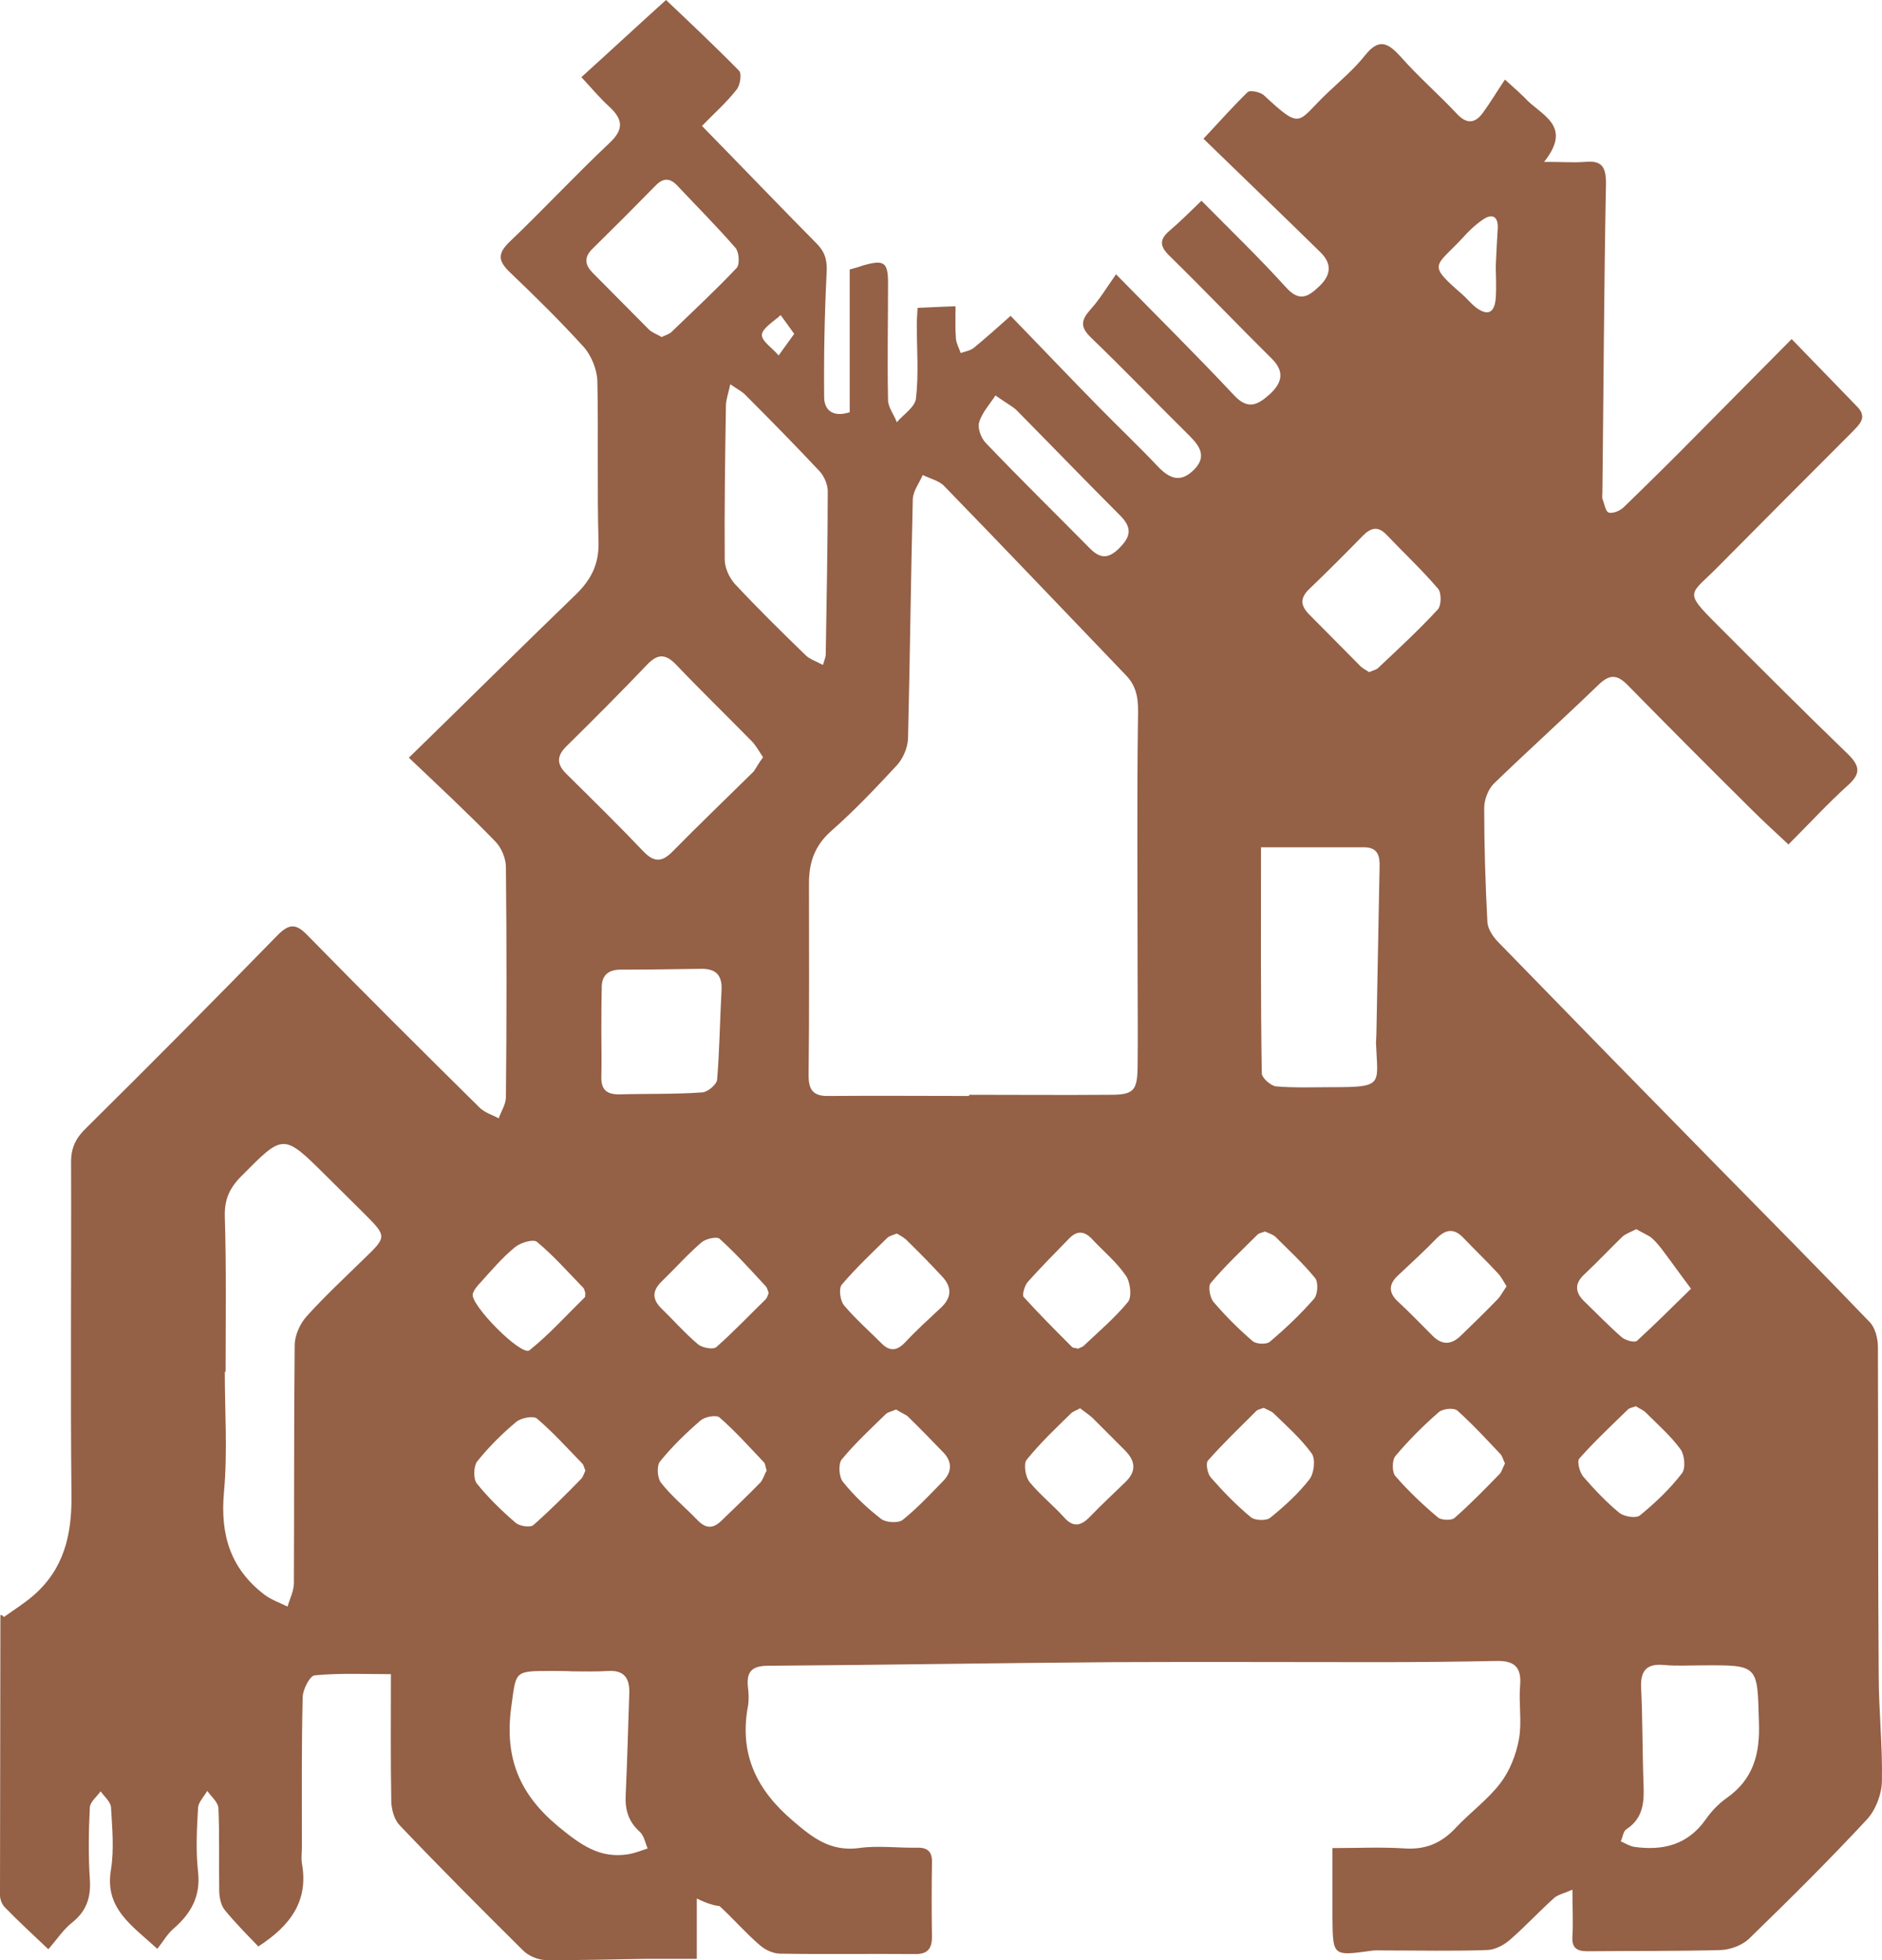 <svg width="192" height="200" viewBox="0 0 192 200" fill="none" xmlns="http://www.w3.org/2000/svg">
<path d="M71.085 193.709C71.085 196.075 71.085 197.789 71.085 199.869C69.333 199.869 67.663 199.869 65.993 199.869C62.571 199.91 59.108 200.033 55.686 199.992C54.912 199.992 53.935 199.584 53.364 199.013C49.128 194.81 44.891 190.567 40.777 186.243C40.247 185.712 39.962 184.693 39.921 183.917C39.84 179.634 39.881 175.35 39.881 170.821C37.192 170.821 34.626 170.699 32.1 170.944C31.611 170.984 30.878 172.412 30.878 173.188C30.756 178.287 30.797 183.387 30.797 188.487C30.797 189.017 30.715 189.588 30.797 190.119C31.489 193.913 29.697 196.442 26.356 198.605C25.256 197.462 24.034 196.238 22.934 194.892C22.527 194.402 22.364 193.546 22.364 192.852C22.323 190.078 22.405 187.263 22.283 184.489C22.242 183.877 21.549 183.305 21.142 182.734C20.816 183.305 20.246 183.877 20.205 184.448C20.083 186.61 19.961 188.813 20.205 190.975C20.49 193.505 19.472 195.259 17.68 196.81C17.068 197.34 16.661 198.074 16.05 198.849C13.443 196.442 10.632 194.729 11.325 190.731C11.65 188.691 11.447 186.528 11.325 184.407C11.284 183.836 10.632 183.305 10.265 182.775C9.899 183.305 9.206 183.836 9.166 184.407C9.043 186.855 9.003 189.303 9.166 191.751C9.288 193.586 8.84 194.974 7.373 196.157C6.477 196.85 5.825 197.87 4.929 198.89C3.259 197.299 1.833 195.994 0.489 194.606C0.204 194.321 0 193.79 0 193.383C0 183.877 0.041 174.33 0.041 164.824C0.041 164.783 0.122 164.702 0.407 164.987C1.426 164.253 2.485 163.6 3.422 162.784C6.518 160.091 7.332 156.624 7.292 152.625C7.17 141.283 7.292 129.901 7.251 118.559C7.251 117.09 7.74 116.111 8.799 115.091C15.357 108.604 21.875 102.036 28.312 95.427C29.493 94.243 30.185 94.203 31.367 95.427C37.151 101.342 43.017 107.176 48.924 113.01C49.454 113.541 50.228 113.745 50.879 114.112C51.124 113.378 51.613 112.684 51.613 111.95C51.694 104.116 51.694 96.324 51.613 88.491C51.613 87.593 51.164 86.492 50.513 85.839C47.783 83.024 44.891 80.331 41.714 77.312C47.62 71.56 53.161 66.052 58.741 60.667C60.249 59.198 61.104 57.648 61.063 55.363C60.901 49.855 61.063 44.347 60.941 38.84C60.901 37.697 60.33 36.31 59.597 35.453C57.194 32.802 54.627 30.272 52.02 27.783C50.839 26.641 50.716 25.907 51.979 24.683C55.401 21.419 58.66 17.91 62.123 14.646C63.67 13.219 63.589 12.199 62.123 10.852C61.186 9.996 60.371 9.016 59.312 7.874C62.245 5.222 65.096 2.57 67.948 0C70.229 2.162 72.877 4.651 75.403 7.221C75.688 7.507 75.525 8.731 75.117 9.18C74.099 10.485 72.836 11.587 71.614 12.851C75.688 17.013 79.517 21.011 83.387 24.928C84.283 25.866 84.405 26.764 84.324 27.987C84.12 32.149 84.039 36.351 84.079 40.512C84.079 41.777 84.894 42.634 86.686 42.063C86.686 37.289 86.686 32.434 86.686 27.498C87.135 27.375 87.583 27.253 88.031 27.09C90.19 26.478 90.597 26.723 90.597 28.885C90.597 32.842 90.516 36.8 90.597 40.798C90.597 41.573 91.208 42.307 91.493 43.083C92.186 42.267 93.367 41.532 93.449 40.635C93.734 38.146 93.53 35.617 93.53 33.087C93.53 32.598 93.571 32.149 93.612 31.415C94.793 31.374 95.974 31.292 97.481 31.251C97.481 32.475 97.441 33.536 97.522 34.556C97.563 35.045 97.848 35.535 98.011 36.025C98.459 35.861 99.029 35.78 99.396 35.453C100.537 34.515 101.637 33.536 103.103 32.23C106.118 35.331 109.091 38.472 112.106 41.532C114.102 43.572 116.179 45.531 118.135 47.611C119.316 48.835 120.416 49.284 121.76 47.978C123.104 46.673 122.493 45.612 121.394 44.511C118.012 41.165 114.713 37.738 111.291 34.434C110.15 33.332 110.313 32.638 111.25 31.578C112.146 30.599 112.88 29.375 113.857 27.987C118.298 32.516 122.168 36.351 125.875 40.308C127.341 41.9 128.359 41.288 129.582 40.186C130.844 39.003 131.048 37.861 129.704 36.555C126.241 33.128 122.86 29.579 119.357 26.151C118.338 25.172 118.216 24.479 119.316 23.54C120.375 22.643 121.394 21.623 122.575 20.481C125.508 23.459 128.441 26.274 131.17 29.293C132.555 30.843 133.451 30.313 134.633 29.171C135.855 27.987 135.855 26.845 134.674 25.703C130.763 21.868 126.811 18.073 122.779 14.157C124.449 12.362 125.834 10.812 127.3 9.384C127.545 9.18 128.563 9.384 128.93 9.71C132.922 13.422 132.27 12.443 135.529 9.384C136.833 8.16 138.177 7.017 139.277 5.63C140.702 3.835 141.639 4.406 142.902 5.793C144.695 7.833 146.772 9.628 148.605 11.587C149.583 12.647 150.438 12.647 151.253 11.546C152.068 10.444 152.76 9.261 153.534 8.119C154.756 9.22 155.164 9.588 155.53 9.955C157.119 11.75 160.541 12.729 157.526 16.523C157.771 16.523 158.015 16.523 158.26 16.523C159.4 16.523 160.5 16.605 161.641 16.523C163.311 16.36 163.841 16.89 163.841 18.686C163.637 29.211 163.596 39.737 163.474 50.263C163.474 50.467 163.433 50.671 163.474 50.875C163.678 51.406 163.8 52.221 164.126 52.303C164.574 52.425 165.307 52.099 165.674 51.732C168.199 49.284 170.725 46.795 173.21 44.266C176.306 41.124 179.402 38.024 182.783 34.597C185.105 37.004 187.305 39.248 189.504 41.532C190.563 42.634 189.627 43.368 188.934 44.103C184.372 48.672 179.809 53.241 175.287 57.811C172.395 60.748 171.703 60.259 175.165 63.727C179.605 68.174 184.046 72.62 188.567 76.986C189.749 78.169 189.83 78.944 188.567 80.087C186.531 81.922 184.657 83.962 182.457 86.165C181.153 84.941 179.891 83.799 178.669 82.575C174.432 78.373 170.195 74.13 166.04 69.887C164.981 68.826 164.248 68.785 163.148 69.805C159.604 73.232 155.938 76.537 152.394 79.964C151.823 80.535 151.416 81.596 151.416 82.453C151.416 86.329 151.538 90.204 151.742 94.08C151.783 94.774 152.312 95.59 152.842 96.12C160.297 103.79 167.792 111.46 175.287 119.089C180.461 124.352 185.634 129.574 190.726 134.878C191.297 135.449 191.582 136.551 191.582 137.408C191.623 148.546 191.582 159.724 191.663 170.862C191.663 174.493 192.071 178.165 191.989 181.796C191.948 183.142 191.337 184.733 190.401 185.712C186.531 189.874 182.498 193.872 178.424 197.829C177.732 198.482 176.55 198.931 175.573 198.972C171.051 199.094 166.488 199.053 161.926 199.094C160.785 199.094 160.337 198.686 160.419 197.544C160.5 196.116 160.419 194.688 160.419 192.811C159.604 193.178 158.993 193.301 158.586 193.627C157.038 195.014 155.612 196.565 154.064 197.911C153.412 198.482 152.475 198.972 151.66 198.972C148.198 199.094 144.735 199.013 141.273 199.013C140.784 199.013 140.295 198.972 139.847 199.053C135.977 199.584 135.977 199.584 135.936 195.708C135.936 193.423 135.936 191.098 135.936 188.568C138.543 188.568 140.988 188.446 143.391 188.609C145.55 188.732 147.139 187.997 148.565 186.447C150.031 184.897 151.823 183.591 153.086 181.918C154.023 180.694 154.675 179.022 154.96 177.471C155.286 175.676 154.919 173.799 155.082 171.964C155.245 170.005 154.39 169.434 152.638 169.475C148.646 169.556 144.654 169.597 140.662 169.597C131.618 169.597 122.616 169.556 113.572 169.597C101.84 169.679 90.149 169.883 78.417 169.964C76.828 169.964 76.136 170.454 76.299 172.086C76.38 172.78 76.421 173.473 76.299 174.126C75.403 178.981 77.195 182.653 80.902 185.794C82.939 187.548 84.731 188.936 87.623 188.568C89.538 188.283 91.575 188.568 93.53 188.528C94.671 188.487 95.119 188.976 95.078 190.078C95.037 192.607 95.037 195.096 95.078 197.626C95.078 198.931 94.549 199.421 93.245 199.38C88.683 199.339 84.161 199.421 79.598 199.339C78.865 199.339 78.01 198.931 77.48 198.441C76.054 197.218 74.791 195.749 73.406 194.484C72.918 194.443 72.144 194.239 71.085 193.709ZM98.867 111.827C98.867 111.787 98.867 111.746 98.867 111.705C103.673 111.705 108.521 111.746 113.328 111.705C115.65 111.705 116.016 111.256 116.057 108.931C116.098 105.585 116.057 102.281 116.057 98.935C116.057 90.368 115.976 81.8 116.098 73.232C116.139 71.6 116.098 70.213 114.917 68.949C108.725 62.502 102.573 56.016 96.341 49.61C95.811 49.039 94.874 48.835 94.141 48.468C93.775 49.284 93.163 50.1 93.123 50.916C92.919 59.075 92.838 67.235 92.634 75.395C92.593 76.292 92.145 77.353 91.534 78.047C89.375 80.372 87.175 82.698 84.813 84.778C83.102 86.288 82.531 88.001 82.531 90.123C82.531 96.65 82.572 103.178 82.491 109.706C82.491 111.297 83.02 111.868 84.609 111.827C89.375 111.787 94.141 111.827 98.867 111.827ZM23.016 139.978C22.975 139.978 22.975 139.978 22.934 139.978C22.934 144.058 23.22 148.138 22.853 152.217C22.446 156.583 23.505 160.051 26.967 162.702C27.66 163.233 28.515 163.518 29.33 163.926C29.574 163.11 29.982 162.335 29.982 161.519C30.023 153.441 29.982 145.363 30.063 137.285C30.063 136.265 30.593 135.082 31.285 134.307C33.2 132.186 35.278 130.268 37.314 128.269C39.432 126.229 39.432 126.107 37.273 123.944C35.929 122.598 34.585 121.292 33.241 119.946C28.882 115.622 28.923 115.662 24.605 120.028C23.383 121.252 22.894 122.435 22.934 124.108C23.097 129.37 23.016 134.674 23.016 139.978ZM128.645 86.451C128.645 94.488 128.604 101.995 128.726 109.502C128.726 109.991 129.663 110.807 130.193 110.848C132.066 111.011 133.981 110.93 135.896 110.93C141.232 110.93 140.54 110.685 140.377 106.401C140.377 106.116 140.417 105.871 140.417 105.585C140.54 99.874 140.621 94.203 140.743 88.491C140.784 87.349 140.58 86.451 139.155 86.451C135.896 86.451 132.555 86.451 128.645 86.451ZM77.847 77.271C77.439 76.659 77.113 76.047 76.665 75.599C74.099 72.988 71.492 70.458 68.966 67.806C67.826 66.623 67.011 66.746 65.952 67.888C63.304 70.662 60.575 73.396 57.845 76.088C56.827 77.067 56.705 77.924 57.804 78.985C60.452 81.596 63.1 84.207 65.667 86.9C66.807 88.083 67.622 87.92 68.681 86.818C71.37 84.085 74.18 81.392 76.91 78.699C77.195 78.251 77.439 77.802 77.847 77.271ZM83.957 67.847C84.12 67.276 84.242 67.031 84.242 66.786C84.324 61.238 84.446 55.648 84.446 50.1C84.446 49.447 84.079 48.59 83.631 48.101C81.146 45.449 78.58 42.838 76.013 40.268C75.647 39.9 75.199 39.697 74.506 39.207C74.303 40.145 74.058 40.798 74.058 41.41C73.977 46.632 73.895 51.854 73.936 57.076C73.936 57.933 74.384 58.912 74.954 59.565C77.317 62.095 79.761 64.502 82.246 66.909C82.653 67.276 83.265 67.48 83.957 67.847ZM58.416 170.536C58.416 170.495 58.416 170.495 58.416 170.536C57.682 170.495 56.908 170.495 56.175 170.495C52.346 170.495 52.672 170.536 52.142 174.289C51.49 179.348 52.957 183.02 56.908 186.324C59.19 188.201 61.186 189.711 64.2 189.18C64.852 189.058 65.422 188.813 66.074 188.609C65.829 188.038 65.707 187.304 65.259 186.896C64.078 185.835 63.752 184.611 63.834 183.101C63.996 179.634 64.078 176.207 64.2 172.739C64.241 171.229 63.67 170.413 62.082 170.495C60.86 170.576 59.638 170.536 58.416 170.536ZM173.617 169.924C172.314 169.924 171.051 170.005 169.747 169.883C167.914 169.72 167.344 170.536 167.425 172.249C167.588 175.513 167.548 178.736 167.67 182C167.751 183.836 167.67 185.508 165.918 186.651C165.592 186.855 165.552 187.467 165.348 187.875C165.796 188.079 166.244 188.364 166.733 188.446C169.666 188.854 172.191 188.242 174.025 185.631C174.595 184.815 175.328 184.04 176.143 183.469C178.872 181.551 179.565 178.981 179.443 175.717C179.28 169.883 179.443 169.883 173.617 169.924ZM61.349 105.34C61.349 106.85 61.389 108.319 61.349 109.828C61.308 111.134 61.837 111.664 63.141 111.664C65.993 111.583 68.844 111.664 71.655 111.46C72.225 111.419 73.121 110.644 73.162 110.155C73.406 107.136 73.447 104.076 73.61 101.016C73.692 99.425 72.958 98.813 71.451 98.853C68.763 98.894 66.033 98.935 63.345 98.935C61.96 98.935 61.349 99.588 61.389 100.893C61.349 102.362 61.349 103.872 61.349 105.34ZM67.5 34.393C67.907 34.189 68.274 34.107 68.518 33.862C70.759 31.7 73.04 29.578 75.158 27.335C75.484 26.968 75.403 25.703 75.036 25.295C73.121 23.092 71.085 21.052 69.088 18.93C68.314 18.114 67.622 18.155 66.848 18.971C64.73 21.133 62.571 23.296 60.412 25.417C59.515 26.315 59.719 27.09 60.493 27.865C62.408 29.782 64.282 31.7 66.196 33.617C66.522 33.944 67.052 34.107 67.5 34.393ZM139.684 68.581C140.01 68.418 140.377 68.377 140.621 68.133C142.699 66.174 144.776 64.257 146.691 62.176C147.057 61.768 147.057 60.503 146.731 60.095C145.061 58.137 143.187 56.383 141.436 54.547C140.54 53.609 139.806 53.894 139.032 54.669C137.24 56.505 135.407 58.341 133.574 60.095C132.637 60.993 132.637 61.768 133.574 62.706C135.285 64.42 136.995 66.174 138.706 67.888C138.951 68.173 139.317 68.337 139.684 68.581ZM101.555 40.349C100.985 41.247 100.17 42.103 99.885 43.123C99.722 43.695 100.089 44.715 100.577 45.204C104.04 48.835 107.625 52.344 111.128 55.893C112.187 56.995 113.043 57.076 114.183 55.934C115.283 54.833 115.568 53.935 114.346 52.67C110.761 49.08 107.217 45.408 103.673 41.818C103.266 41.451 102.777 41.206 101.555 40.349ZM153.534 149.321C153.371 148.994 153.29 148.627 153.086 148.382C151.66 146.873 150.235 145.322 148.687 143.935C148.32 143.609 147.18 143.731 146.772 144.099C145.183 145.486 143.717 146.954 142.373 148.546C142.006 148.953 142.006 150.177 142.332 150.585C143.635 152.095 145.143 153.523 146.691 154.828C147.017 155.114 148.035 155.155 148.361 154.91C149.99 153.482 151.498 151.932 153.005 150.381C153.208 150.137 153.331 149.729 153.534 149.321ZM91.412 143.813C91.004 144.017 90.638 144.058 90.393 144.262C88.845 145.771 87.257 147.24 85.872 148.913C85.505 149.361 85.587 150.708 85.994 151.197C87.135 152.625 88.479 153.89 89.905 154.992C90.393 155.359 91.656 155.44 92.104 155.073C93.571 153.89 94.874 152.503 96.219 151.116C97.115 150.218 97.156 149.157 96.259 148.219C95.037 146.954 93.815 145.69 92.552 144.466C92.227 144.262 91.778 144.058 91.412 143.813ZM128.93 143.65C128.604 143.772 128.319 143.813 128.156 143.976C126.486 145.649 124.775 147.281 123.227 149.035C122.982 149.321 123.186 150.381 123.553 150.789C124.815 152.217 126.119 153.564 127.585 154.788C127.993 155.155 129.174 155.196 129.582 154.869C131.048 153.686 132.474 152.381 133.614 150.912C134.062 150.3 134.225 148.872 133.818 148.301C132.718 146.791 131.292 145.526 129.948 144.221C129.704 143.976 129.296 143.854 128.93 143.65ZM166.937 125.413C166.407 125.699 165.877 125.862 165.511 126.188C164.207 127.453 162.944 128.799 161.641 130.023C160.622 130.962 160.663 131.859 161.641 132.797C162.904 134.021 164.126 135.286 165.429 136.428C165.796 136.755 166.774 137.04 167.018 136.796C168.892 135.082 170.684 133.287 172.517 131.492C171.499 130.146 170.521 128.758 169.503 127.412C169.177 127.004 168.81 126.555 168.403 126.229C167.955 125.943 167.466 125.739 166.937 125.413ZM153.697 131.247C153.371 130.717 153.127 130.227 152.76 129.86C151.66 128.677 150.479 127.535 149.339 126.351C148.402 125.331 147.546 125.372 146.568 126.351C145.306 127.657 143.961 128.881 142.617 130.146C141.599 131.084 141.68 131.982 142.699 132.879C143.88 133.981 145.021 135.164 146.161 136.306C147.098 137.244 148.035 137.244 149.013 136.306C150.275 135.082 151.538 133.858 152.76 132.593C153.086 132.267 153.331 131.778 153.697 131.247ZM78.417 131.9C78.295 131.614 78.254 131.329 78.05 131.166C76.543 129.534 75.036 127.861 73.406 126.392C73.121 126.147 72.021 126.392 71.573 126.759C70.148 127.983 68.885 129.411 67.54 130.717C66.563 131.655 66.481 132.512 67.459 133.491C68.722 134.715 69.862 136.021 71.207 137.163C71.655 137.53 72.755 137.734 73.081 137.448C74.791 135.939 76.38 134.266 78.01 132.675C78.254 132.471 78.335 132.186 78.417 131.9ZM59.719 150.055C59.597 149.769 59.556 149.484 59.393 149.321C57.886 147.77 56.419 146.138 54.79 144.751C54.423 144.425 53.161 144.67 52.672 145.078C51.205 146.302 49.861 147.648 48.68 149.117C48.313 149.606 48.272 150.871 48.639 151.361C49.82 152.829 51.205 154.176 52.631 155.4C53.038 155.726 54.097 155.889 54.423 155.604C56.134 154.094 57.764 152.462 59.352 150.83C59.515 150.585 59.597 150.3 59.719 150.055ZM109.987 137.612C110.191 137.489 110.476 137.448 110.639 137.244C112.146 135.817 113.776 134.429 115.079 132.838C115.487 132.308 115.324 130.839 114.876 130.186C113.939 128.799 112.595 127.698 111.454 126.474C110.639 125.576 109.865 125.535 109.051 126.392C107.625 127.861 106.199 129.289 104.855 130.798C104.529 131.166 104.244 132.145 104.447 132.349C106.036 134.103 107.706 135.776 109.376 137.448C109.458 137.53 109.702 137.53 109.987 137.612ZM59.719 131.941C59.638 131.778 59.638 131.533 59.515 131.41C57.968 129.819 56.501 128.147 54.79 126.719C54.423 126.392 53.079 126.8 52.55 127.249C51.246 128.31 50.146 129.615 49.005 130.88C48.68 131.206 48.354 131.614 48.231 132.022C47.946 133.124 53.201 138.428 54.016 137.775C56.053 136.143 57.804 134.185 59.678 132.349C59.719 132.267 59.678 132.104 59.719 131.941ZM91.493 125.862C91.086 126.025 90.719 126.107 90.516 126.311C88.927 127.861 87.297 129.411 85.872 131.084C85.546 131.492 85.709 132.716 86.116 133.205C87.297 134.593 88.683 135.817 89.945 137.081C90.801 137.938 91.534 137.816 92.349 136.959C93.489 135.735 94.752 134.593 95.974 133.45C97.074 132.43 97.156 131.37 96.137 130.268C94.997 129.044 93.815 127.82 92.593 126.637C92.308 126.311 91.901 126.107 91.493 125.862ZM129.052 125.658C128.726 125.78 128.441 125.821 128.278 125.984C126.649 127.616 124.978 129.166 123.512 130.921C123.227 131.247 123.43 132.389 123.797 132.838C125.019 134.266 126.363 135.613 127.789 136.836C128.156 137.163 129.256 137.204 129.582 136.877C131.17 135.531 132.718 134.062 134.062 132.512C134.429 132.104 134.511 130.88 134.185 130.431C132.963 128.922 131.496 127.575 130.111 126.188C129.826 125.943 129.419 125.821 129.052 125.658ZM166.896 143.487C166.57 143.609 166.244 143.65 166.081 143.813C164.411 145.445 162.659 147.077 161.111 148.831C160.867 149.117 161.152 150.218 161.519 150.667C162.659 151.973 163.881 153.278 165.226 154.38C165.714 154.747 166.896 154.951 167.303 154.624C168.851 153.36 170.358 151.932 171.58 150.341C171.988 149.851 171.866 148.464 171.458 147.893C170.481 146.546 169.177 145.404 167.996 144.221C167.711 143.895 167.262 143.731 166.896 143.487ZM78.213 150.055C78.091 149.688 78.091 149.361 77.928 149.198C76.462 147.648 74.995 146.016 73.406 144.629C73.081 144.343 71.899 144.547 71.451 144.955C69.985 146.22 68.559 147.607 67.337 149.117C66.97 149.565 67.052 150.83 67.459 151.32C68.518 152.666 69.903 153.808 71.125 155.073C71.94 155.93 72.673 156.052 73.569 155.196C74.914 153.89 76.299 152.585 77.602 151.238C77.887 150.871 78.01 150.381 78.213 150.055ZM110.191 143.691C109.784 143.935 109.417 144.017 109.213 144.262C107.666 145.771 106.077 147.281 104.733 148.953C104.407 149.361 104.61 150.667 105.018 151.197C106.077 152.503 107.421 153.564 108.562 154.828C109.458 155.848 110.232 155.726 111.128 154.828C112.309 153.604 113.532 152.462 114.754 151.279C115.935 150.177 115.894 149.117 114.754 147.974C113.654 146.873 112.554 145.771 111.454 144.67C111.047 144.303 110.598 144.017 110.191 143.691ZM152.597 27.131C152.679 25.54 152.72 24.397 152.801 23.255C152.842 22.031 152.19 21.786 151.294 22.398C150.52 22.928 149.827 23.581 149.216 24.275C146.406 27.294 145.55 26.886 149.216 30.068C149.664 30.476 150.072 30.966 150.52 31.333C151.742 32.271 152.475 31.986 152.597 30.395C152.679 29.13 152.597 27.906 152.597 27.131ZM81.024 34.066C80.454 33.25 80.046 32.72 79.639 32.149C78.947 32.802 77.806 33.454 77.725 34.148C77.684 34.801 78.824 35.535 79.435 36.269C79.924 35.576 80.413 34.923 81.024 34.066Z" fill="#946046"/>
</svg>
